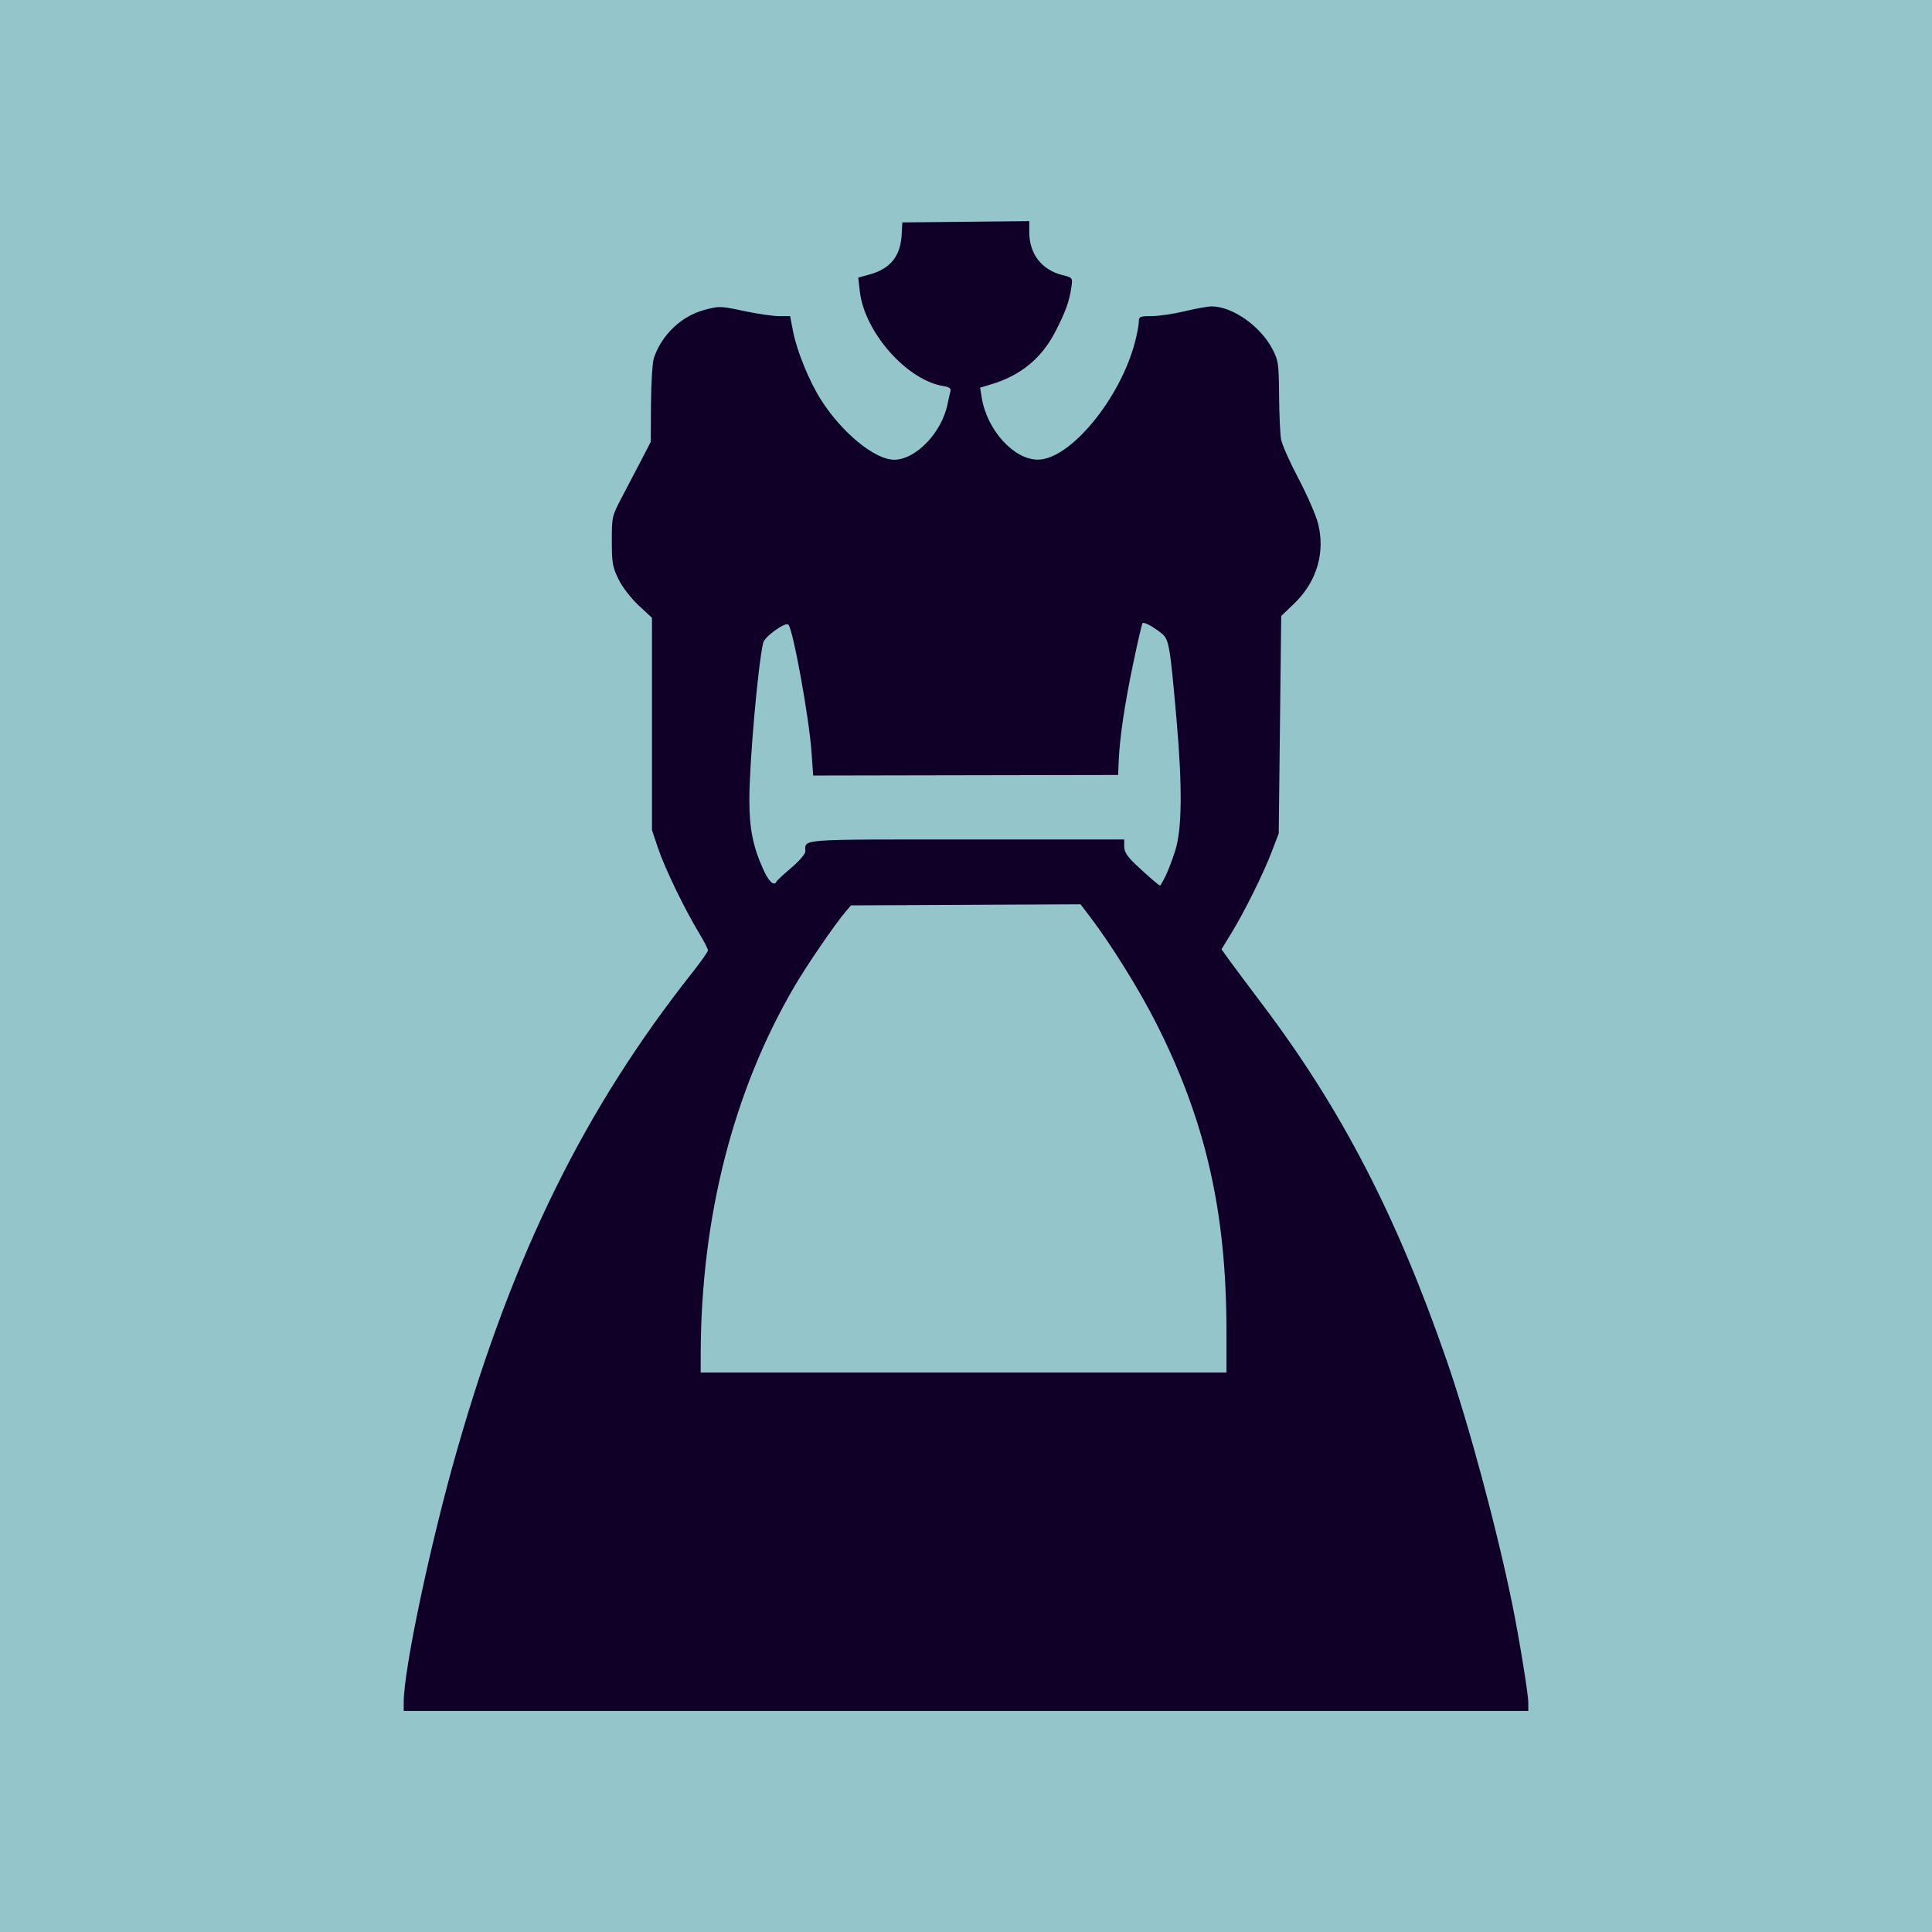 <?xml version="1.0" encoding="UTF-8" standalone="no"?>
<!-- Created with Inkscape (http://www.inkscape.org/) -->

<svg
   width="210mm"
   height="210mm"
   viewBox="0 0 210 210"
   version="1.1"
   id="svg5"
   xml:space="preserve"
   inkscape:version="1.2.2 (b0a8486541, 2022-12-01)"
   sodipodi:docname="maid.svg"
   inkscape:export-filename="maid.png"
   inkscape:export-xdpi="120.95238"
   inkscape:export-ydpi="120.95238"
   xmlns:inkscape="http://www.inkscape.org/namespaces/inkscape"
   xmlns:sodipodi="http://sodipodi.sourceforge.net/DTD/sodipodi-0.dtd"
   xmlns="http://www.w3.org/2000/svg"
   xmlns:svg="http://www.w3.org/2000/svg"><sodipodi:namedview
     id="namedview7"
     pagecolor="#ffffff"
     bordercolor="#000000"
     borderopacity="0.25"
     inkscape:showpageshadow="2"
     inkscape:pageopacity="0.0"
     inkscape:pagecheckerboard="0"
     inkscape:deskcolor="#d1d1d1"
     inkscape:document-units="mm"
     showgrid="false"
     inkscape:zoom="0.89085297"
     inkscape:cx="320.47937"
     inkscape:cy="397.37197"
     inkscape:window-width="3440"
     inkscape:window-height="1371"
     inkscape:window-x="0"
     inkscape:window-y="1112"
     inkscape:window-maximized="1"
     inkscape:current-layer="layer1" /><defs
     id="defs2" /><g
     inkscape:label="Layer 1"
     inkscape:groupmode="layer"
     id="layer1"
     transform="translate(0,-43.5)"><rect
       style="fill:#93c5cb;fill-opacity:1;stroke-width:0.265"
       id="rect1682"
       width="210"
       height="210"
       x="0"
       y="43.5" /><path
       style="fill:#100028;fill-opacity:1;stroke-width:0.265"
       d="m 43.881,228.539 c 0,-3.595 2.916,-17.373 5.824,-27.515 6.112,-21.318 13.863,-37.033 25.568,-51.835 0.925,-1.169 1.681,-2.248 1.68,-2.398 -2.64e-4,-0.149 -0.432,-0.986 -0.959,-1.859 -1.597,-2.645 -3.732,-7.055 -4.449,-9.19 l -0.677,-2.016 v -11.536 -11.536 l -1.454,-1.354 c -0.84,-0.782 -1.762,-1.981 -2.183,-2.837 -0.649,-1.322 -0.728,-1.774 -0.728,-4.166 0,-2.662 0.009,-2.701 1.168,-4.895 0.642,-1.216 1.595,-3.038 2.117,-4.048 l 0.949,-1.836 0.023,-4.117 c 0.013,-2.264 0.154,-4.508 0.315,-4.986 0.844,-2.513 2.97,-4.546 5.459,-5.22 1.634,-0.442 1.764,-0.439 4.303,0.104 1.44,0.308 3.164,0.561 3.831,0.561 h 1.213 l 0.319,1.654 c 0.414,2.145 1.774,5.471 3.058,7.474 2.293,3.58 5.828,6.473 7.92,6.48 2.365,0.008 5.203,-2.955 5.826,-6.083 0.101,-0.509 0.238,-1.118 0.303,-1.353 0.088,-0.316 -0.117,-0.466 -0.788,-0.574 -3.957,-0.642 -8.565,-5.875 -9.06,-10.29 l -0.169,-1.502 1.156,-0.311 c 2.319,-0.624 3.434,-1.988 3.561,-4.355 l 0.071,-1.325 6.9,-0.071 6.9,-0.071 v 1.204 c 0,2.348 1.338,4.091 3.574,4.654 1.13,0.285 1.145,0.303 1.012,1.255 -0.222,1.582 -0.623,2.704 -1.74,4.875 -1.513,2.939 -3.773,4.792 -7.038,5.768 l -1.15,0.344 0.171,1.075 c 0.557,3.51 3.485,6.752 6.099,6.752 3.502,0 8.968,-6.623 10.571,-12.81 0.225,-0.867 0.409,-1.85 0.409,-2.183 0,-0.554 0.118,-0.606 1.389,-0.608 0.764,-0.001 2.379,-0.239 3.589,-0.529 1.21,-0.29 2.528,-0.527 2.929,-0.527 2.253,0 5.28,2.113 6.593,4.602 0.671,1.272 0.715,1.572 0.745,5.094 0.017,2.059 0.115,4.202 0.217,4.763 0.102,0.561 0.953,2.475 1.891,4.254 0.938,1.779 1.893,3.97 2.123,4.868 0.813,3.173 -0.137,6.367 -2.595,8.723 l -1.403,1.345 -0.136,11.817 -0.136,11.817 -0.757,1.984 c -0.917,2.403 -2.953,6.509 -4.4,8.873 l -1.063,1.737 0.733,1.025 c 0.403,0.564 2.109,2.85 3.792,5.08 8.525,11.301 14.533,22.918 19.951,38.583 2.402,6.943 5.455,18.286 7.121,26.458 0.75,3.68 1.752,9.815 1.752,10.732 v 0.91 H 105 43.881 Z m 89.429,-40.333 c 0,-13.048 -2.287,-22.997 -7.745,-33.7 -1.812,-3.552 -4.801,-8.352 -7.021,-11.275 l -1.092,-1.437 -12.477,0.059 -12.477,0.059 -0.503,0.584 c -1.179,1.367 -4.224,5.805 -5.637,8.215 -6.667,11.372 -10.177,25.164 -10.196,40.059 l -0.002,1.918 h 28.575 28.575 z m -6.65,-49.425 c 0.278,-0.546 0.767,-1.826 1.089,-2.844 0.732,-2.321 0.777,-6.904 0.14,-14.155 -0.721,-8.207 -0.82,-8.78 -1.632,-9.438 -0.908,-0.736 -1.907,-1.271 -2.07,-1.107 -0.07,0.07 -0.536,2.084 -1.035,4.476 -0.929,4.452 -1.45,7.988 -1.557,10.567 l -0.06,1.455 -16.574,0.031 -16.574,0.031 -0.178,-2.545 c -0.26,-3.716 -1.989,-13.257 -2.512,-13.856 -0.296,-0.34 -2.578,1.29 -2.739,1.956 -0.557,2.294 -1.504,13.01 -1.506,17.039 -0.002,3.168 0.378,5.085 1.502,7.591 0.611,1.361 1.198,1.898 1.451,1.328 0.049,-0.109 0.773,-0.779 1.61,-1.487 0.837,-0.709 1.521,-1.502 1.521,-1.764 0,-1.392 -1.063,-1.312 17.491,-1.312 h 17.17 v 0.768 c 0,0.572 0.32,1.073 1.257,1.963 1.177,1.119 2.503,2.267 2.64,2.287 0.033,0.005 0.288,-0.438 0.566,-0.983 z"
       id="path1628" /></g></svg>
